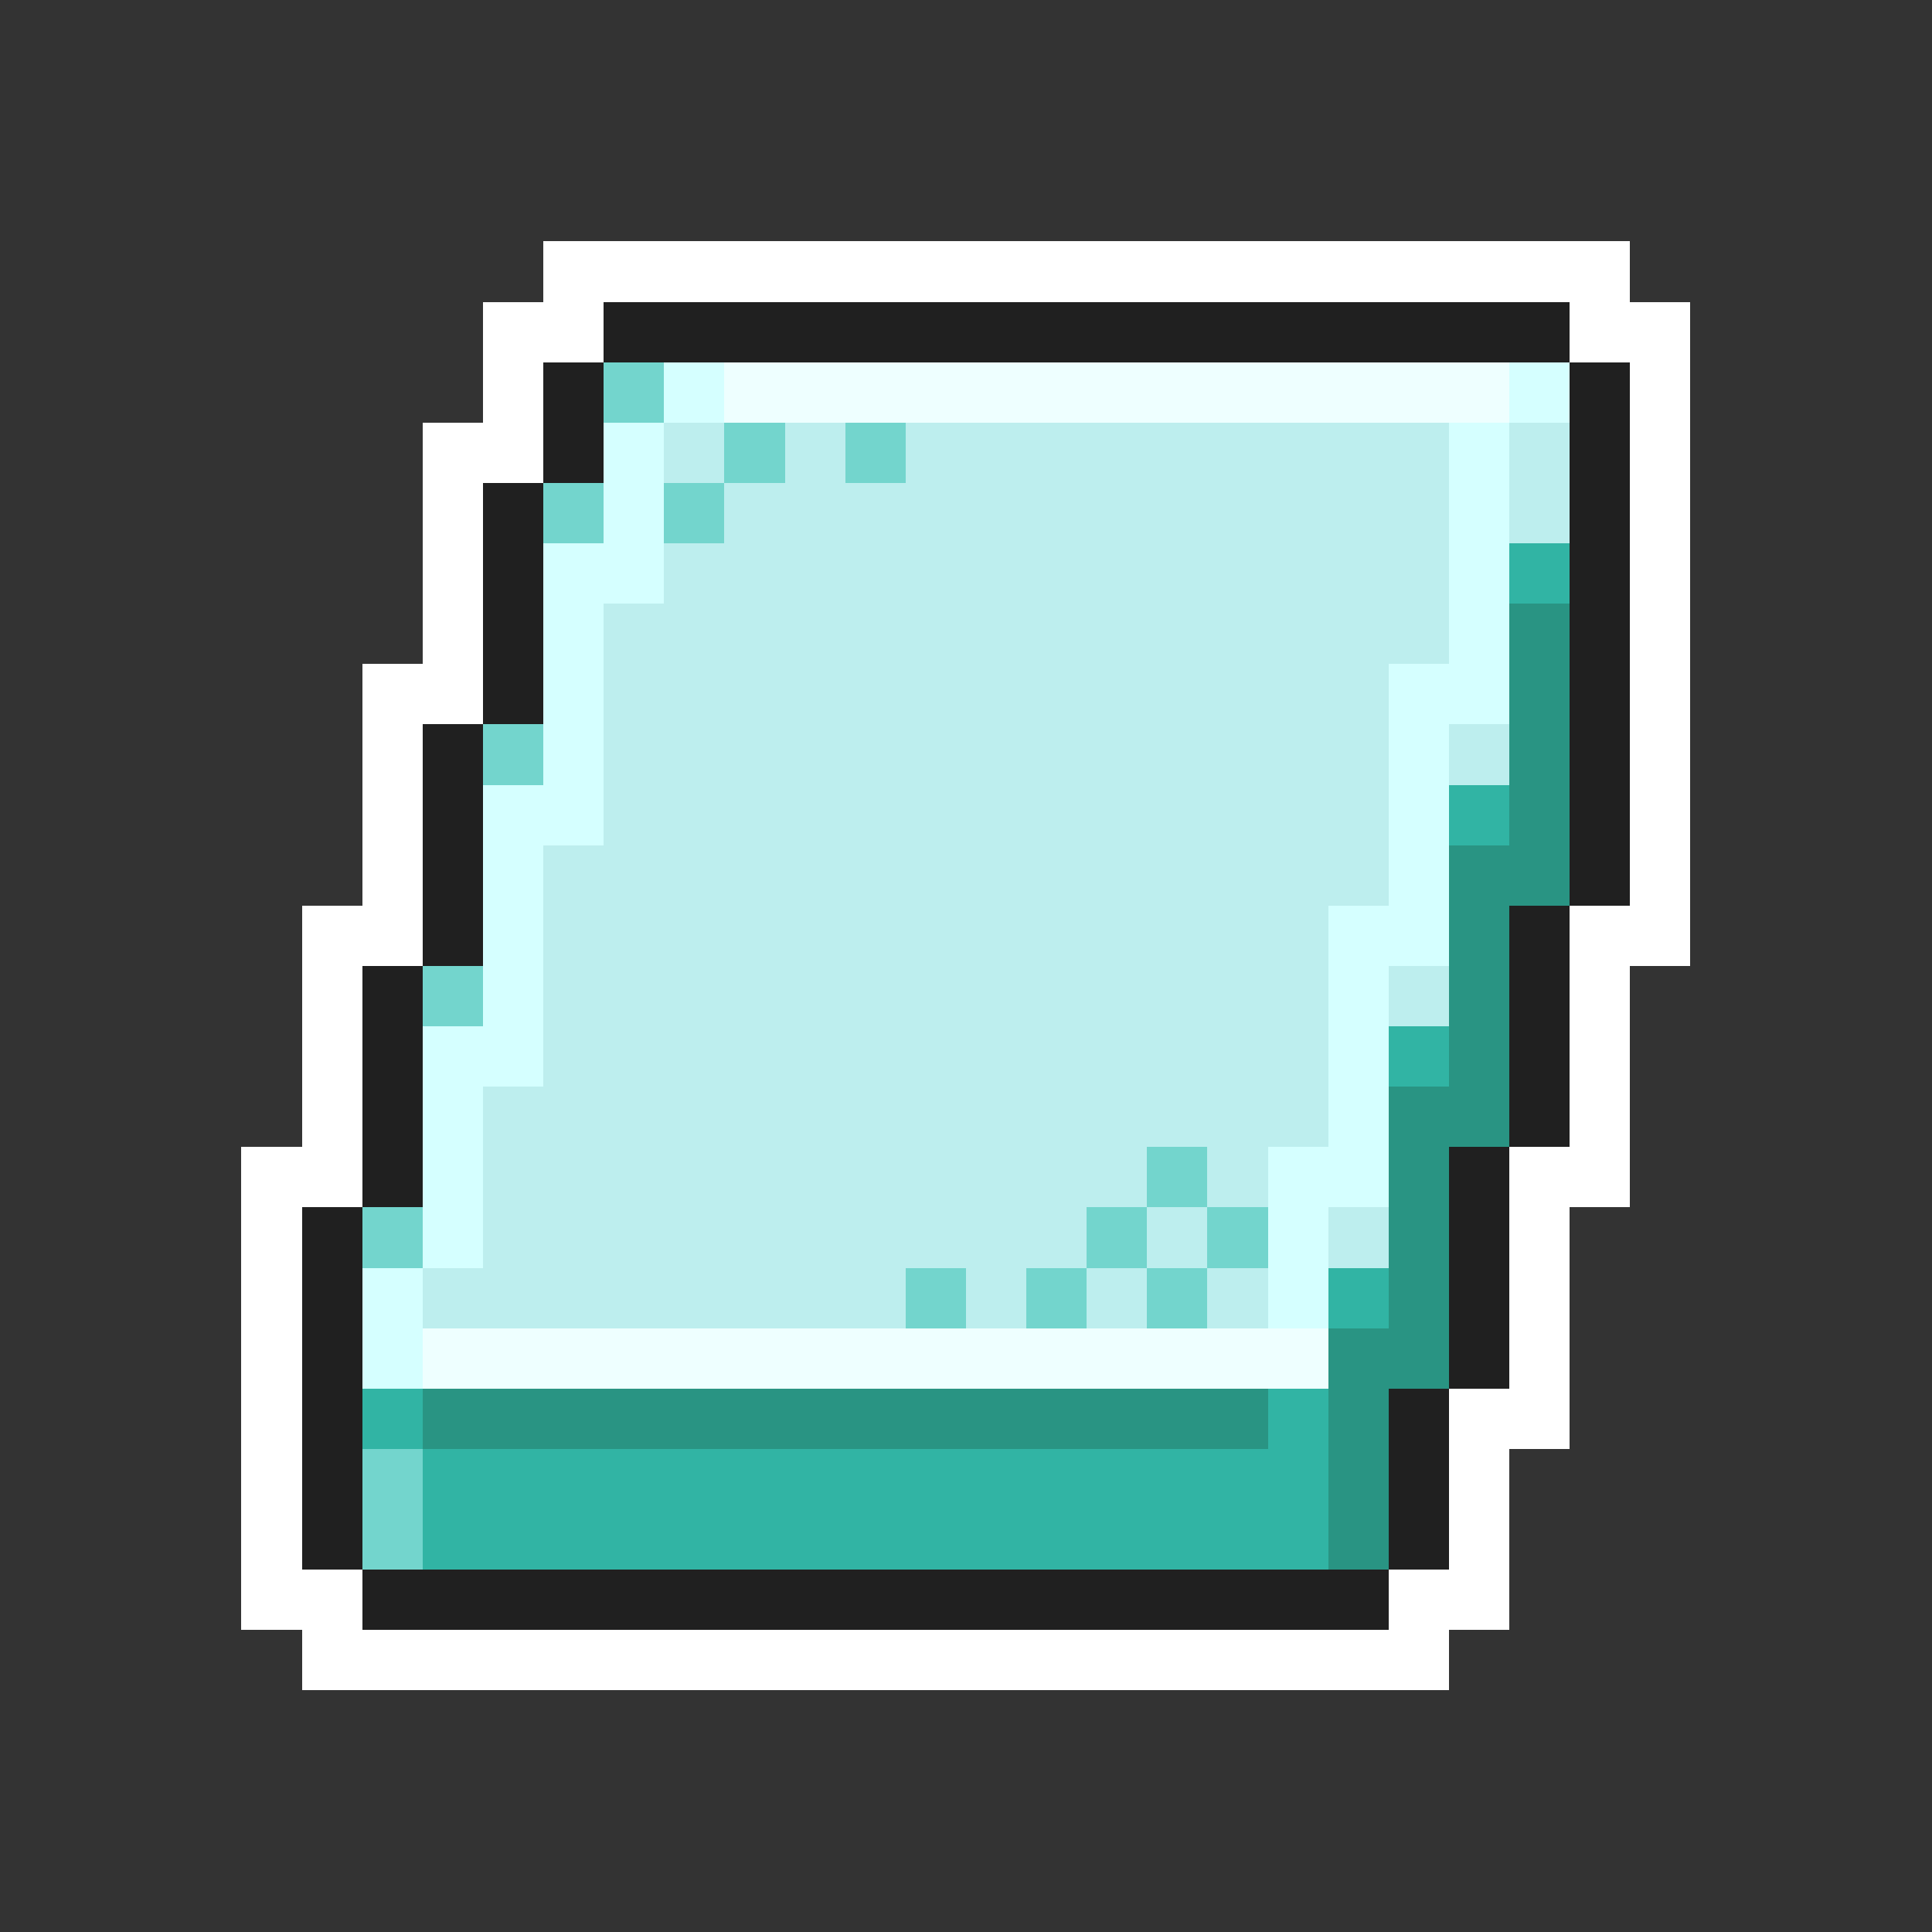<svg xmlns="http://www.w3.org/2000/svg" viewBox="0 -0.5 32 32" shape-rendering="crispEdges">
<rect x="0" y="-0.5" width="32" height="32" fill="#333333" stroke="none"/>
<path stroke="#ffffff" d="M9 4h18M8 5h2M26 5h2M8 6h1M27 6h1M7 7h2M27 7h1M7 8h1M27 8h1M7 9h1M27 9h1M7 10h1M27 10h1M6 11h2M27 11h1M6 12h1M27 12h1M6 13h1M27 13h1M6 14h1M27 14h1M5 15h2M26 15h2M5 16h1M26 16h1M5 17h1M26 17h1M5 18h1M26 18h1M4 19h2M25 19h2M4 20h1M25 20h1M4 21h1M25 21h1M4 22h1M25 22h1M4 23h1M24 23h2M4 24h1M24 24h1M4 25h1M24 25h1M4 26h2M23 26h2M5 27h19" />
<path stroke="#202020" d="M10 5h16M9 6h1M26 6h1M9 7h1M26 7h1M8 8h1M26 8h1M8 9h1M26 9h1M8 10h1M26 10h1M8 11h1M26 11h1M7 12h1M26 12h1M7 13h1M26 13h1M7 14h1M26 14h1M7 15h1M25 15h1M6 16h1M25 16h1M6 17h1M25 17h1M6 18h1M25 18h1M6 19h1M24 19h1M5 20h1M24 20h1M5 21h1M24 21h1M5 22h1M24 22h1M5 23h1M23 23h1M5 24h1M23 24h1M5 25h1M23 25h1M6 26h17" />
<path stroke="#73d5cd" d="M10 6h1M12 7h1M14 7h1M9 8h1M11 8h1M8 12h1M7 16h1M19 19h1M6 20h1M18 20h1M20 20h1M15 21h1M17 21h1M19 21h1M6 24h1M6 25h1" />
<path stroke="#d5ffff" d="M11 6h1M25 6h1M10 7h1M24 7h1M10 8h1M24 8h1M9 9h2M24 9h1M9 10h1M24 10h1M9 11h1M23 11h2M9 12h1M23 12h1M8 13h2M23 13h1M8 14h1M23 14h1M8 15h1M22 15h2M8 16h1M22 16h1M7 17h2M22 17h1M7 18h1M22 18h1M7 19h1M21 19h2M7 20h1M21 20h1M6 21h1M21 21h1M6 22h1" />
<path stroke="#eeffff" d="M12 6h13M7 22h15" />
<path stroke="#bdeeee" d="M11 7h1M13 7h1M15 7h9M25 7h1M12 8h12M25 8h1M11 9h13M10 10h14M10 11h13M10 12h13M24 12h1M10 13h13M9 14h14M9 15h13M9 16h13M23 16h1M9 17h13M8 18h14M8 19h11M20 19h1M8 20h10M19 20h1M22 20h1M7 21h8M16 21h1M18 21h1M20 21h1" />
<path stroke="#31b4a4" d="M25 9h1M24 13h1M23 17h1M22 21h1M6 23h1M21 23h1M7 24h15M7 25h15" />
<path stroke="#299483" d="M25 10h1M25 11h1M25 12h1M25 13h1M24 14h2M24 15h1M24 16h1M24 17h1M23 18h2M23 19h1M23 20h1M23 21h1M22 22h2M7 23h14M22 23h1M22 24h1M22 25h1" />
</svg>
